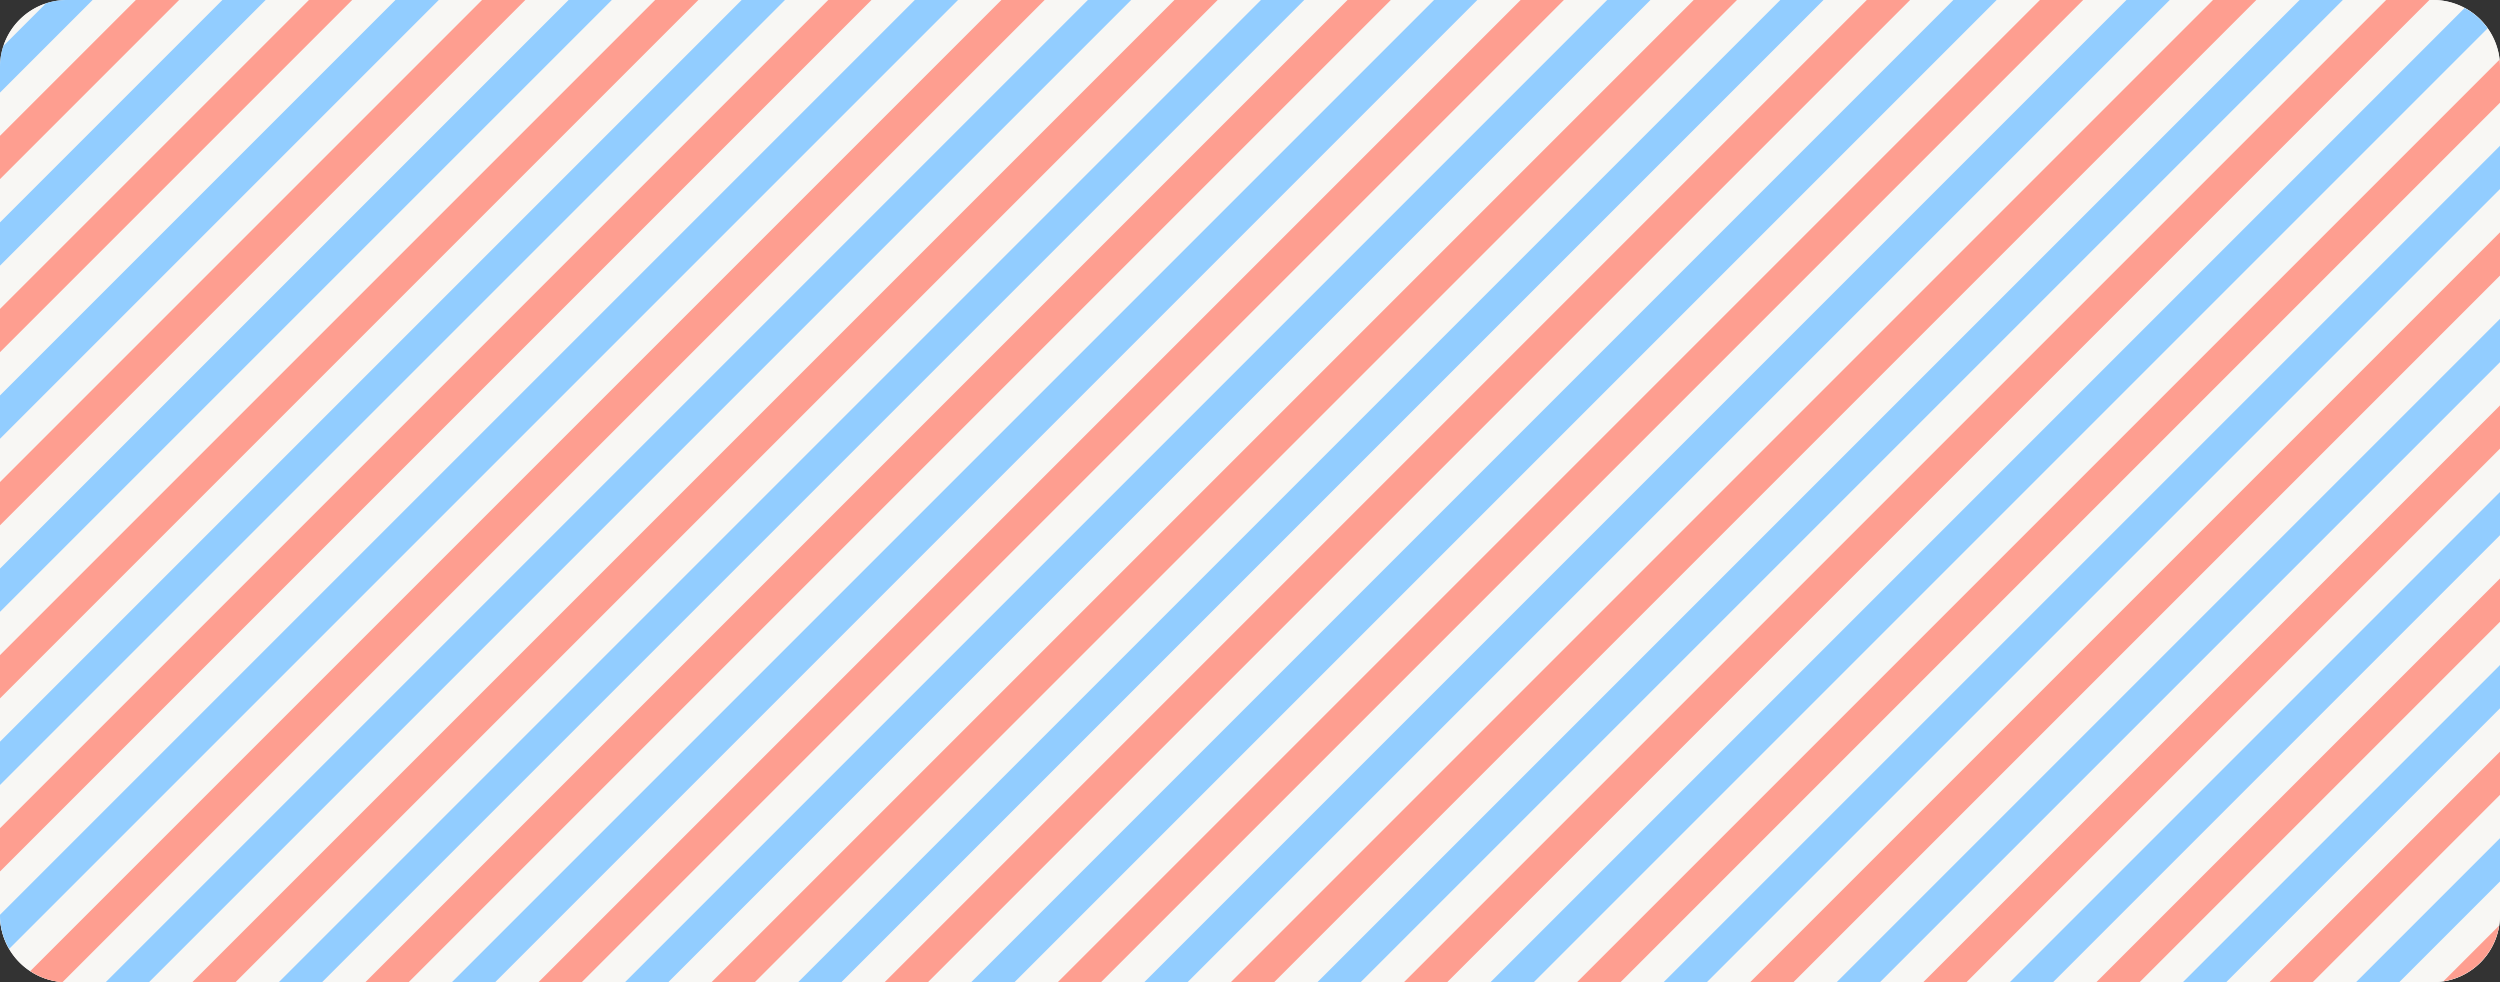 <svg xmlns="http://www.w3.org/2000/svg" viewBox="0 0 560 220"><rect x="0" y="0" width="560" height="220" fill="#333333" stroke="none"/><title>postofice-bg</title><path d="M560,205a15,15,0,0,1-15,15H15A15,15,0,0,1,0,205V15A15,15,0,0,1,15,0H545a15,15,0,0,1,15,15Z" fill="#f8f7f4"/><path d="M545,0H20.73L0,20.73V205a15,15,0,0,0,15,15H545a15,15,0,0,0,15-15V15A15,15,0,0,0,545,0Z" fill="#f8f7f4"/><path d="M10.25.79A15.11,15.11,0,0,0,.79,10.25Z" fill="#f8f7f4"/><path d="M20.74,0H15a14.85,14.85,0,0,0-4.74.78L.78,10.26A14.85,14.85,0,0,0,0,15v5.74Z" fill="#92cdff"/><polygon points="0 40.12 40.12 0 30.42 0 0 30.42 0 40.12" fill="#fe9e90"/><polygon points="0 59.5 59.5 0 49.81 0 0 49.81 0 59.5" fill="#92cdff"/><polygon points="0 78.89 78.89 0 69.2 0 0 69.2 0 78.89" fill="#fe9e90"/><polygon points="0 98.28 98.28 0 88.58 0 0 88.58 0 98.28" fill="#92cdff"/><polygon points="0 117.67 117.67 0 107.97 0 0 107.97 0 117.67" fill="#fe9e90"/><polygon points="0 137.05 137.05 0 127.36 0 0 127.36 0 137.05" fill="#92cdff"/><polygon points="0 156.44 156.44 0 146.75 0 0 146.75 0 156.44" fill="#fe9e90"/><polygon points="0 175.83 175.83 0 166.13 0 0 166.13 0 175.83" fill="#92cdff"/><polygon points="0 195.21 195.21 0 185.52 0 0 185.52 0 195.21" fill="#fe9e90"/><path d="M204.91,0,0,204.91V205a14.86,14.86,0,0,0,2.06,7.54L214.6,0Z" fill="#92cdff"/><path d="M14,220,234,0h-9.69L6.78,217.52A14.89,14.89,0,0,0,14,220Z" fill="#fe9e90"/><polygon points="33.38 220 253.38 0 243.68 0 23.68 220 33.38 220" fill="#92cdff"/><polygon points="52.76 220 272.76 0 263.07 0 43.07 220 52.76 220" fill="#fe9e90"/><polygon points="72.15 220 292.15 0 282.45 0 62.45 220 72.15 220" fill="#92cdff"/><polygon points="91.54 220 311.54 0 301.84 0 81.84 220 91.54 220" fill="#fe9e90"/><polygon points="110.92 220 330.92 0 321.23 0 101.23 220 110.92 220" fill="#92cdff"/><polygon points="130.31 220 350.31 0 340.62 0 120.62 220 130.31 220" fill="#fe9e90"/><polygon points="149.7 220 369.7 0 360 0 140 220 149.7 220" fill="#92cdff"/><polygon points="169.08 220 389.08 0 379.39 0 159.39 220 169.08 220" fill="#fe9e90"/><polygon points="188.47 220 408.47 0 398.78 0 178.78 220 188.47 220" fill="#92cdff"/><polygon points="207.86 220 427.86 0 418.16 0 198.16 220 207.86 220" fill="#fe9e90"/><polygon points="227.25 220 447.25 0 437.55 0 217.55 220 227.25 220" fill="#92cdff"/><polygon points="246.63 220 466.63 0 456.94 0 236.94 220 246.63 220" fill="#fe9e90"/><polygon points="266.02 220 486.02 0 476.32 0 256.32 220 266.02 220" fill="#92cdff"/><polygon points="285.41 220 505.41 0 495.71 0 275.71 220 285.41 220" fill="#fe9e90"/><polygon points="304.79 220 524.79 0 515.1 0 295.1 220 304.79 220" fill="#92cdff"/><polygon points="324.18 220 544.18 0 534.49 0 314.49 220 324.18 220" fill="#fe9e90"/><path d="M343.57,220,557.22,6.35a15.18,15.18,0,0,0-5.14-4.56L333.87,220Z" fill="#92cdff"/><path d="M363,220,560,23V15a14.85,14.85,0,0,0-.1-1.64L353.26,220Z" fill="#fe9e90"/><polygon points="382.34 220 560 42.34 560 32.65 372.65 220 382.34 220" fill="#92cdff"/><polygon points="401.73 220 560 61.73 560 52.04 392.04 220 401.73 220" fill="#fe9e90"/><polygon points="421.12 220 560 81.12 560 71.42 411.42 220 421.12 220" fill="#92cdff"/><polygon points="440.5 220 560 100.5 560 90.81 430.81 220 440.5 220" fill="#fe9e90"/><polygon points="459.89 220 560 119.89 560 110.2 450.2 220 459.89 220" fill="#92cdff"/><polygon points="479.28 220 560 139.28 560 129.58 469.58 220 479.28 220" fill="#fe9e90"/><polygon points="498.67 220 560 158.66 560 148.97 488.97 220 498.67 220" fill="#92cdff"/><polygon points="518.05 220 560 178.05 560 168.36 508.36 220 518.05 220" fill="#fe9e90"/><polygon points="537.44 220 560 197.44 560 187.75 527.75 220 537.44 220" fill="#92cdff"/><path d="M559.8,207.34,547.33,219.8A15,15,0,0,0,559.8,207.34Z" fill="#fe9e90"/></svg>